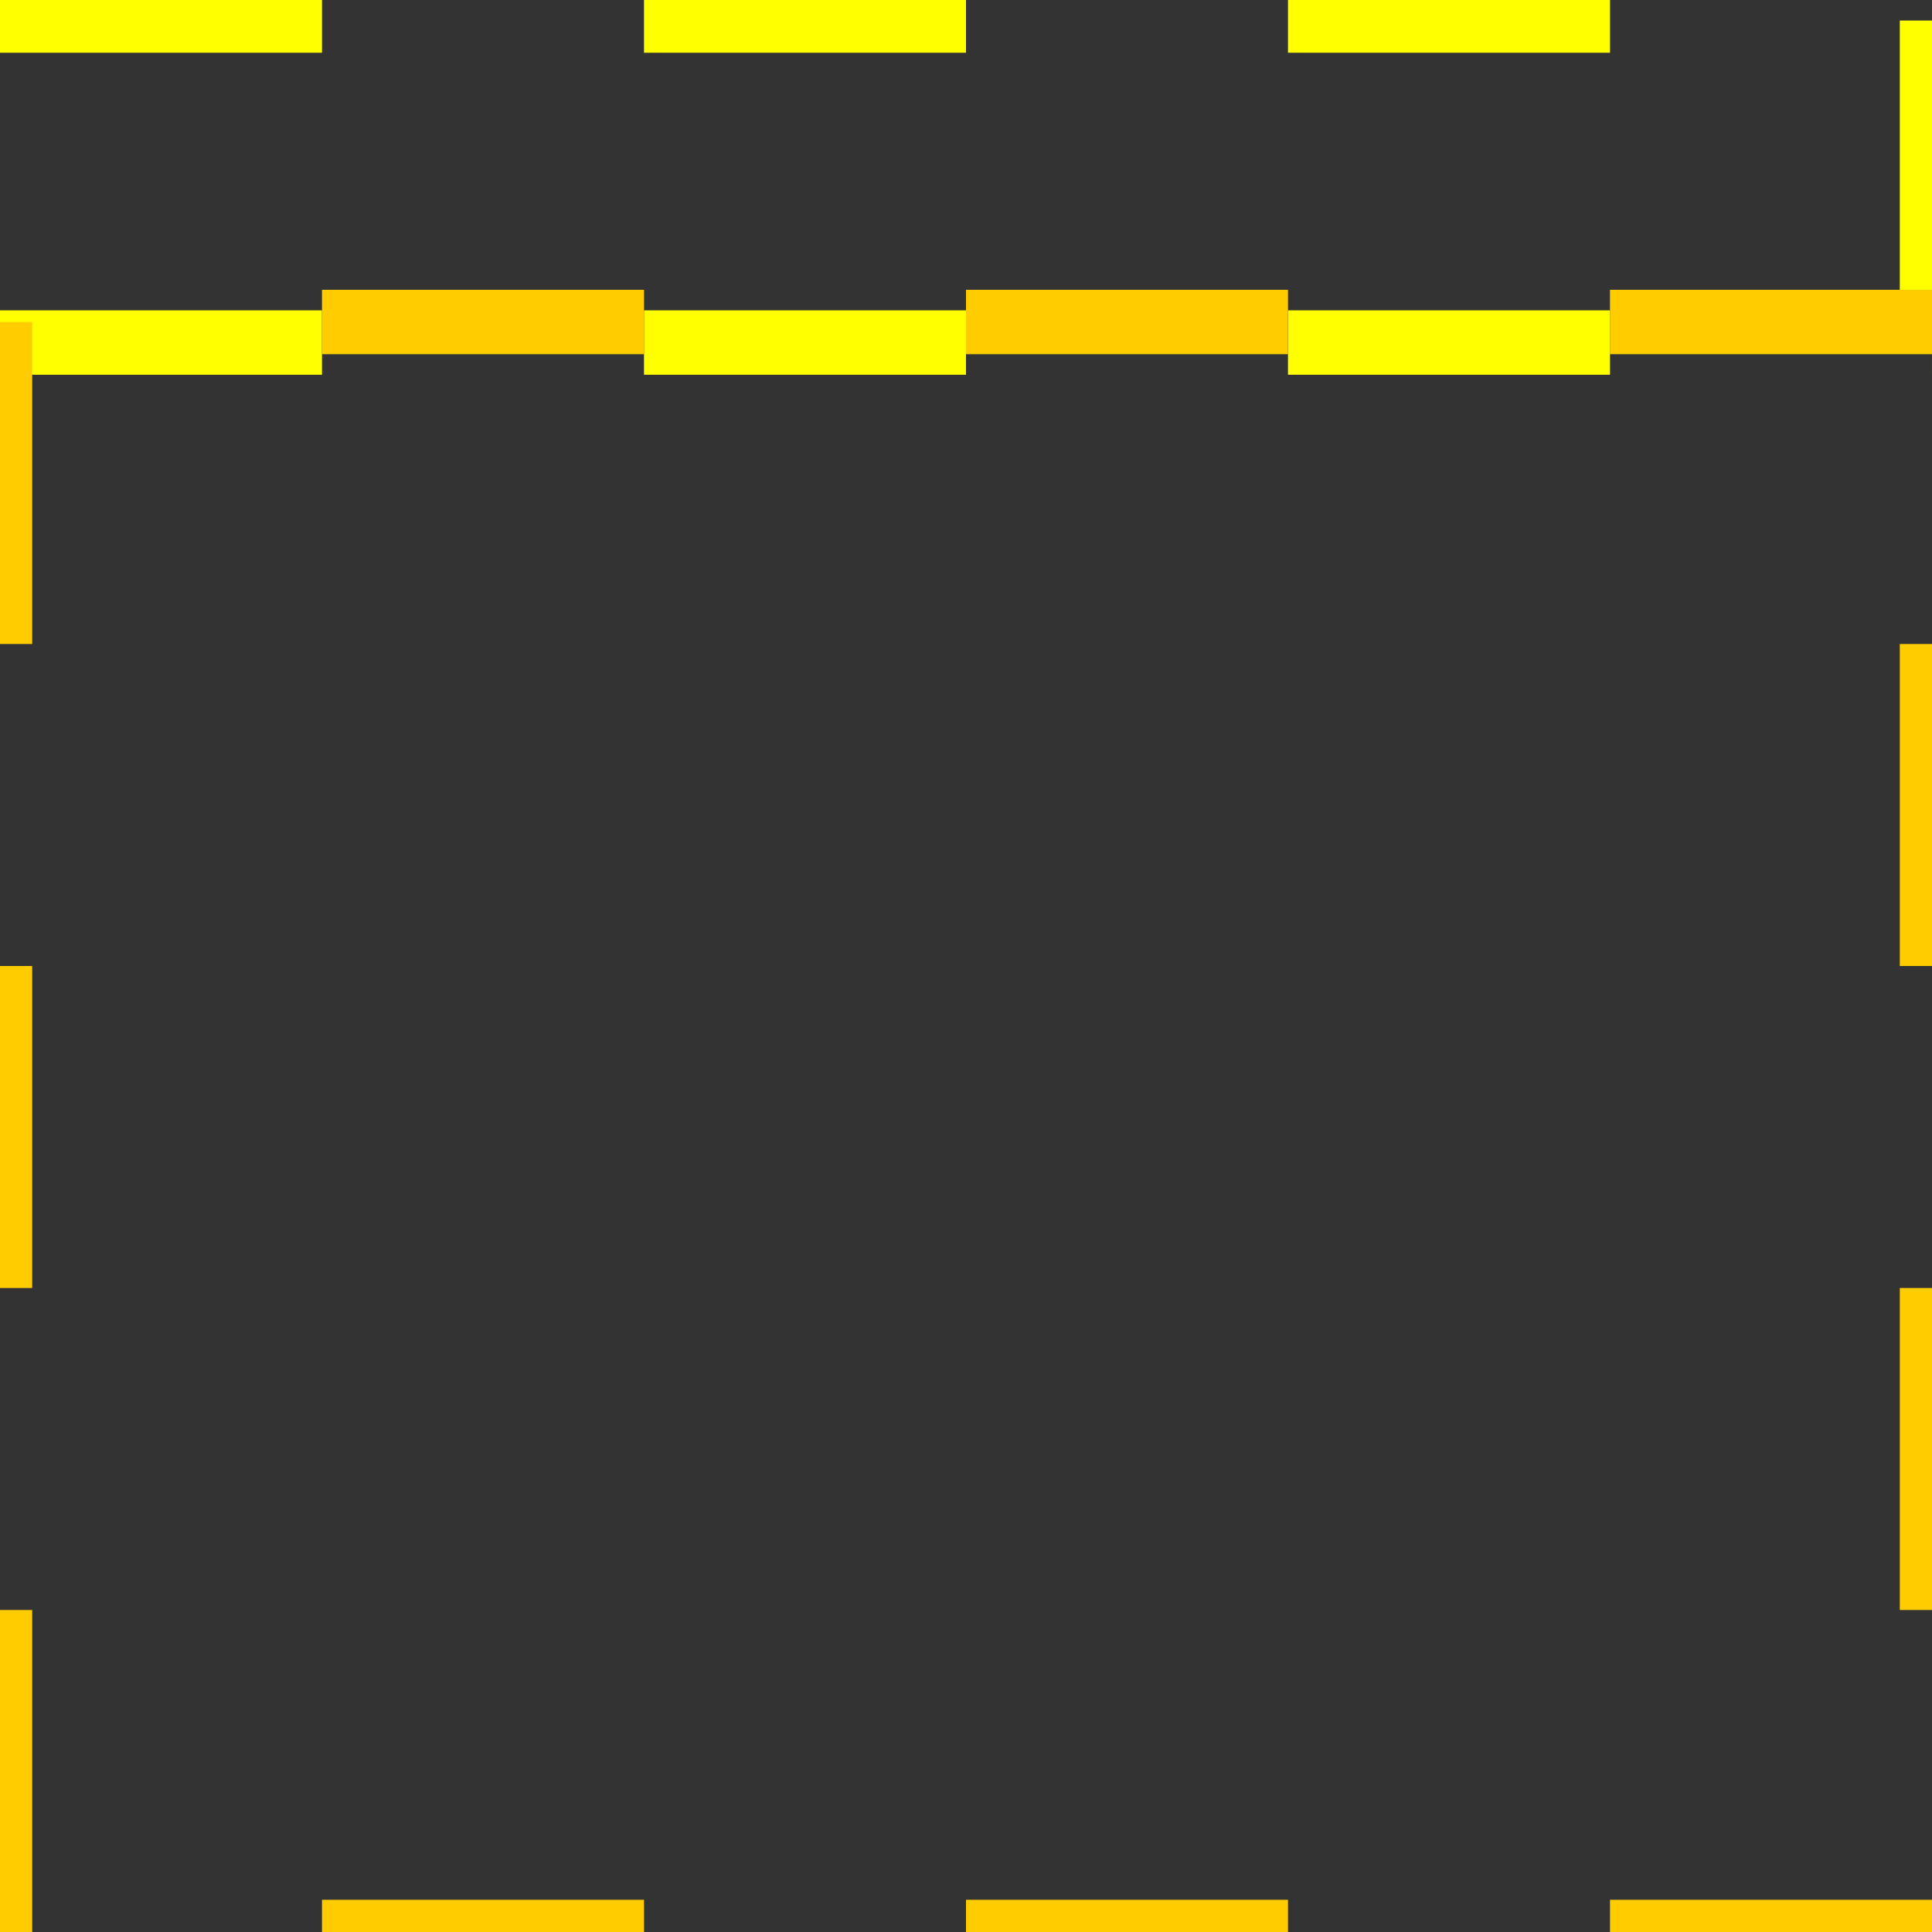 <svg width="30" height="30" xmlns="http://www.w3.org/2000/svg" version="1.1" preserveAspectRatio="none">
 <rect width="100%" height="100%" fill="#333333" stroke="none"/>
 <g>
  <title>Layer 1</title>
  <path stroke-dasharray="5,5" stroke="#ffff00" fill="none" d="m30,5.319l0,-5l-12.5,0l0,0l-5,0l0,0l-12.5,0l0,5l30,0z" id="svg_1"/>
  <path stroke="#ffcc00" stroke-dasharray="5,5" fill="none" d="m0,5l0,25l30,0l0,-25l-30,0z" id="svg_2"/>
 </g>

</svg>